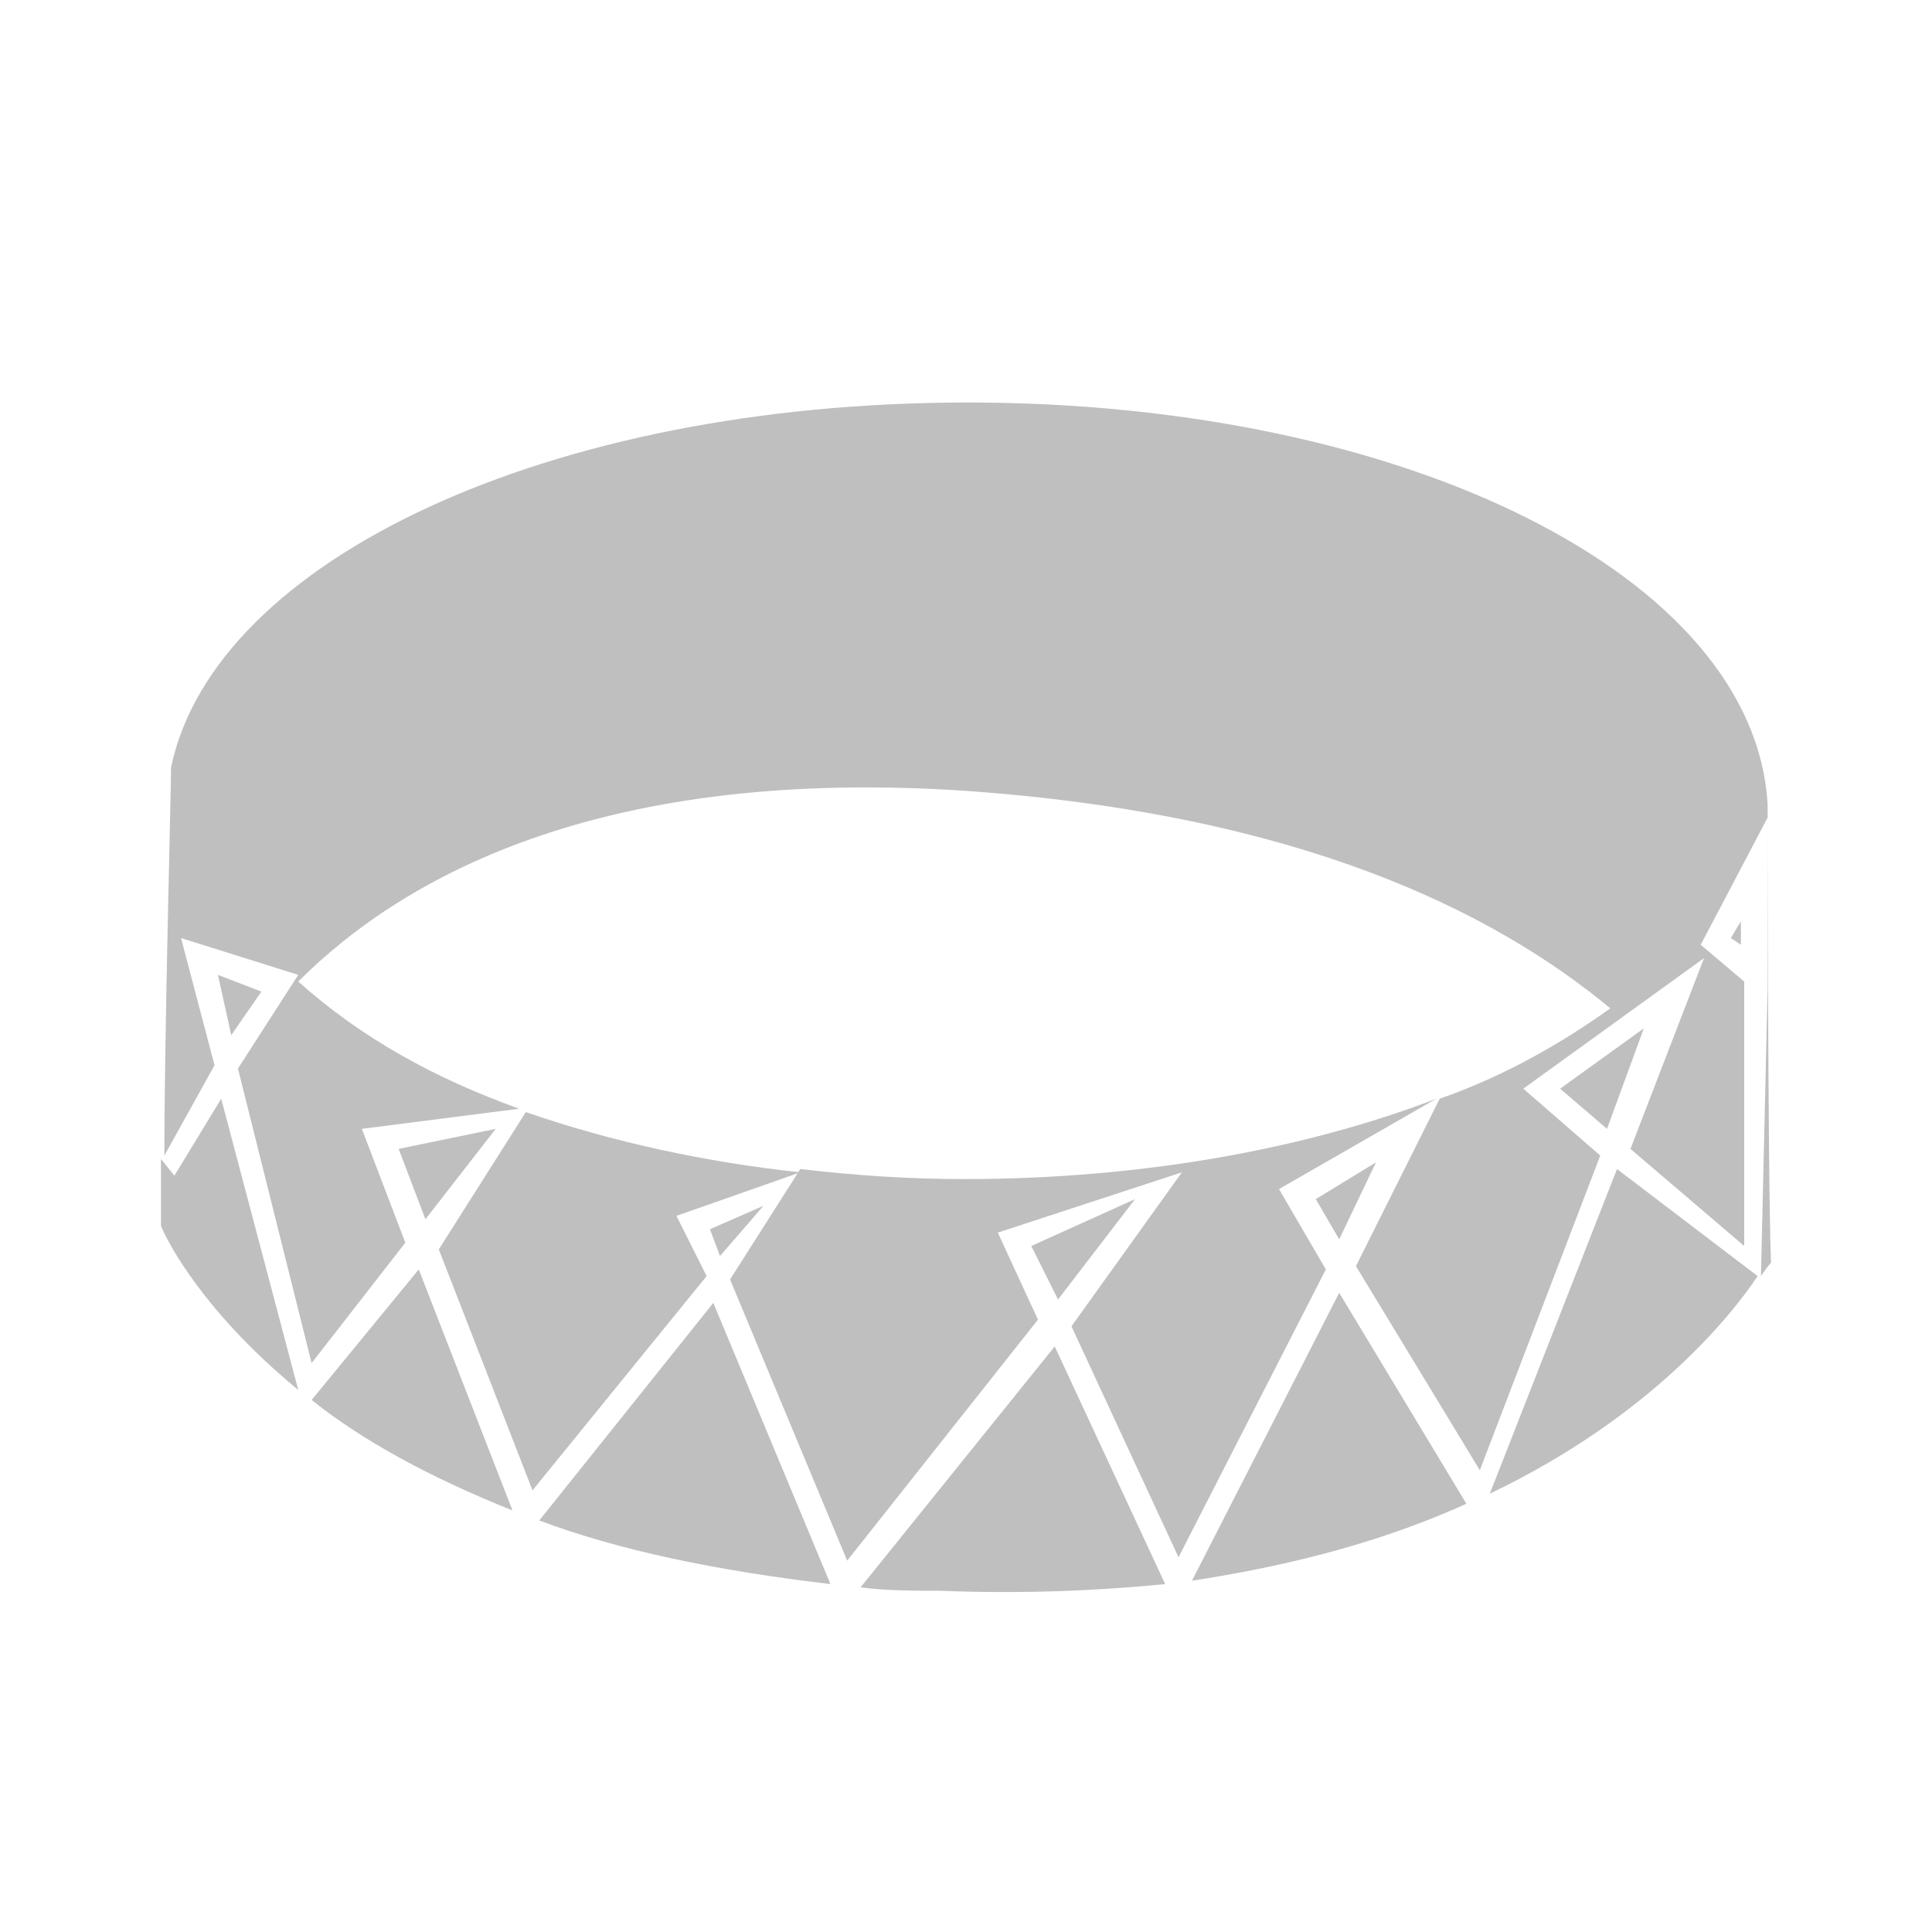 <svg width="24" height="24" viewBox="0 0 24 24" fill="none" xmlns="http://www.w3.org/2000/svg">
<path d="M15.888 14.771L17.842 13.649C16.22 14.272 14.183 14.647 11.979 14.647C11.314 14.647 10.649 14.605 9.942 14.522L9.069 15.894L10.524 19.387L12.894 16.393L12.395 15.312L14.682 14.563L13.31 16.476L14.64 19.345L16.47 15.769L15.888 14.771Z" fill="#BFBFBF"/>
<path d="M14.807 19.636C16.179 19.428 17.301 19.096 18.216 18.68L16.636 16.06L14.807 19.636Z" fill="#BFBFBF"/>
<path d="M6.699 18.888C7.696 19.262 8.902 19.511 10.316 19.678L8.861 16.185L6.699 18.888Z" fill="#BFBFBF"/>
<path d="M12.811 15.478L13.143 16.143L14.1 14.896L12.811 15.478Z" fill="#BFBFBF"/>
<path d="M3.247 12.318L2.707 12.11L2.873 12.859L3.247 12.318Z" fill="#BFBFBF"/>
<path d="M17.093 14.439L16.345 14.896L16.636 15.395L17.093 14.439Z" fill="#BFBFBF"/>
<path d="M2.166 14.605L2 14.397C2 14.813 2 15.146 2 15.187C2 15.187 2 15.187 2 15.229C2.083 15.437 2.541 16.31 3.705 17.266L2.748 13.649L2.166 14.605Z" fill="#BFBFBF"/>
<path d="M8.403 15.104L9.942 14.563C8.778 14.439 7.613 14.189 6.532 13.815L5.451 15.52L6.615 18.514L8.778 15.852L8.403 15.104Z" fill="#BFBFBF"/>
<path d="M4.952 14.272L5.285 15.146L6.158 14.023L4.952 14.272Z" fill="#BFBFBF"/>
<path d="M19.38 13.524L19.963 14.023L20.42 12.775L19.38 13.524Z" fill="#BFBFBF"/>
<path d="M21.626 11.736V11.445L21.501 11.653L21.626 11.736Z" fill="#BFBFBF"/>
<path d="M9.484 14.979L8.819 15.27L8.944 15.603L9.484 14.979Z" fill="#BFBFBF"/>
<path d="M21.958 9.99C21.792 7.162 17.468 5 12.021 5C6.823 5 2.665 6.954 2.125 9.532C2.125 9.823 2.042 12.859 2.042 14.355L2.665 13.233L2.249 11.653L3.705 12.11L2.956 13.274L3.871 16.933L5.035 15.437L4.495 14.023L6.449 13.773C5.41 13.399 4.495 12.9 3.705 12.193C5.077 10.821 7.572 9.532 11.979 9.823C16.137 10.114 18.549 11.32 20.004 12.526C19.422 12.942 18.715 13.358 17.884 13.649L16.844 15.728L18.383 18.264L19.879 14.355L18.923 13.524L21.168 11.902L20.254 14.272L21.667 15.478V12.193L21.127 11.736L21.958 10.156V12.027V12.11V12.277L21.875 15.852C21.958 15.728 22 15.686 22 15.686C21.958 14.605 21.958 9.615 21.958 9.99Z" fill="#BFBFBF"/>
<path d="M18.507 18.555C20.503 17.599 21.501 16.351 21.834 15.852L20.087 14.522L18.507 18.555Z" fill="#BFBFBF"/>
<path d="M3.871 17.391C4.495 17.89 5.326 18.347 6.366 18.763L5.202 15.769L3.871 17.391Z" fill="#BFBFBF"/>
<path d="M10.69 19.719C11.023 19.761 11.355 19.761 11.688 19.761C12.686 19.802 13.642 19.761 14.474 19.678L13.102 16.726L10.69 19.719Z" fill="#BFBFBF"/>
</svg>
